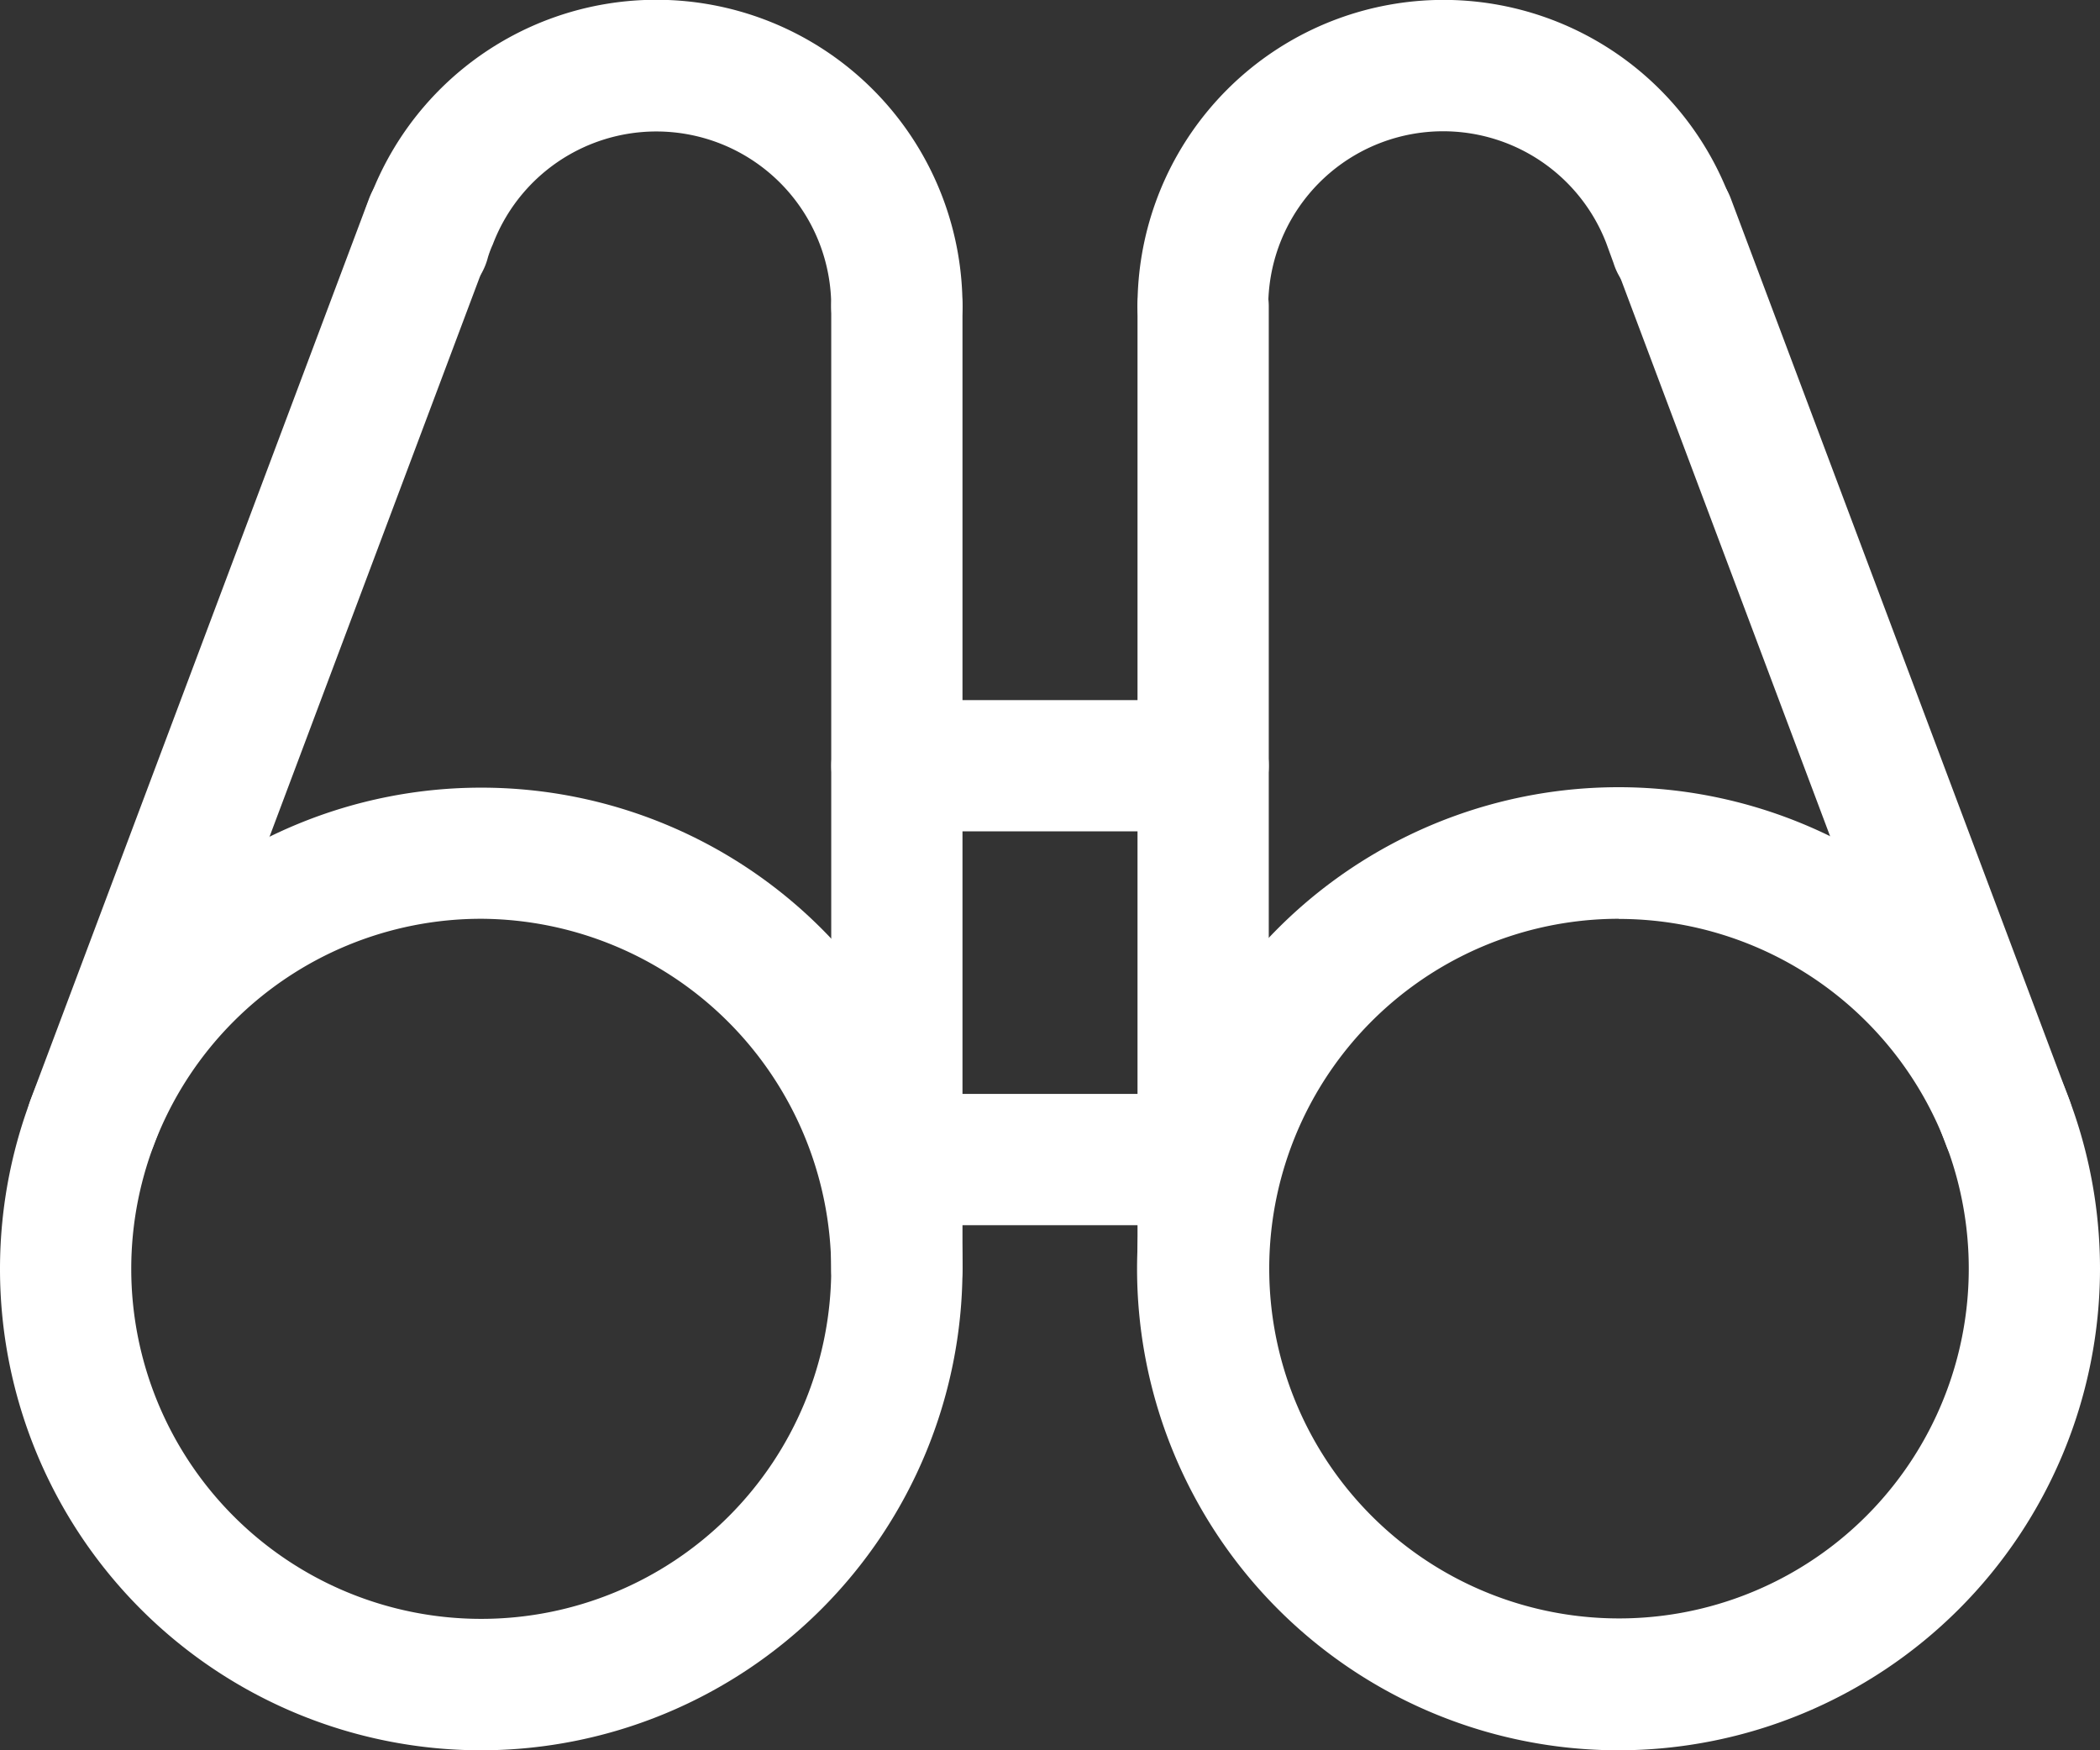 <svg xmlns="http://www.w3.org/2000/svg" width="28.543" height="23.786" viewBox="0 0 28.543 23.786">
  <rect x="0" y="0" width="28.543" height="23.786" fill="#333333" stroke="none"/>
  <g id="binoculars_1_" data-name="binoculars (1)" transform="translate(0 0)">
    <path id="Path_29962" data-name="Path 29962" d="M6.541,205.082a6.541,6.541,0,1,1,6.541-6.541,6.549,6.549,0,0,1-6.541,6.541Zm0-11.3a4.757,4.757,0,1,0,4.757,4.757,4.782,4.782,0,0,0-4.757-4.757Zm0,0" transform="translate(0 -181.296)" fill="#fff"/>
    <path id="Path_29963" data-name="Path 29963" d="M203.56,73.534a.892.892,0,0,1-.892-.892V59.56a.892.892,0,1,1,1.784,0V72.642A.892.892,0,0,1,203.56,73.534Zm0,0" transform="translate(-191.37 -55.397)" fill="#fff"/>
    <path id="Path_29964" data-name="Path 29964" d="M7.35,52.046a.882.882,0,0,1-.314-.057.892.892,0,0,1-.521-1.149l4.6-12.245a.891.891,0,1,1,1.669.628l-4.6,12.245a.892.892,0,0,1-.835.578Zm0,0" transform="translate(-6.098 -35.898)" fill="#fff"/>
    <path id="Path_29965" data-name="Path 29965" d="M94.759,5.055a.892.892,0,0,1-.892-.892,2.377,2.377,0,0,0-4.6-.841A1.282,1.282,0,0,0,89.2,3.5a.892.892,0,0,1-1.728-.445,3.122,3.122,0,0,1,.136-.395,4.161,4.161,0,0,1,8.043,1.5.892.892,0,0,1-.892.892Zm0,0" transform="translate(-82.569)" fill="#fff"/>
    <path id="Path_29966" data-name="Path 29966" d="M278.224,5.055a.892.892,0,0,1-.892-.892,4.16,4.16,0,0,1,8.054-1.468l.1.294a.892.892,0,1,1-1.684.586l-.1-.274a2.377,2.377,0,0,0-4.593.861.892.892,0,0,1-.892.892Zm0,0" transform="translate(-261.871 0)" fill="#fff"/>
    <path id="Path_29967" data-name="Path 29967" d="M278.224,73.534a.892.892,0,0,1-.892-.892V59.56a.892.892,0,1,1,1.784,0V72.642A.892.892,0,0,1,278.224,73.534Zm0,0" transform="translate(-261.871 -55.397)" fill="#fff"/>
    <path id="Path_29968" data-name="Path 29968" d="M396.426,52.039a.891.891,0,0,1-.835-.578l-4.6-12.245a.892.892,0,1,1,1.67-.628l4.6,12.245a.893.893,0,0,1-.521,1.149A.882.882,0,0,1,396.426,52.039Zm0,0" transform="translate(-369.136 -35.89)" fill="#fff"/>
    <path id="Path_29969" data-name="Path 29969" d="M283.873,205.082a6.544,6.544,0,1,1,6.541-6.541A6.549,6.549,0,0,1,283.873,205.082Zm0-11.3a4.754,4.754,0,1,0,4.454,3.083A4.762,4.762,0,0,0,283.873,193.784Zm0,0" transform="translate(-261.871 -181.296)" fill="#fff"/>
    <path id="Path_29970" data-name="Path 29970" d="M207.722,268.452H203.56a.892.892,0,0,1,0-1.784h4.162a.892.892,0,0,1,0,1.784Zm0,0" transform="translate(-191.369 -251.802)" fill="#fff"/>
    <path id="Path_29971" data-name="Path 29971" d="M207.722,172.452H203.56a.892.892,0,0,1,0-1.784h4.162a.892.892,0,0,1,0,1.784Zm0,0" transform="translate(-191.369 -161.154)" fill="#fff"/>
  </g>
</svg>
